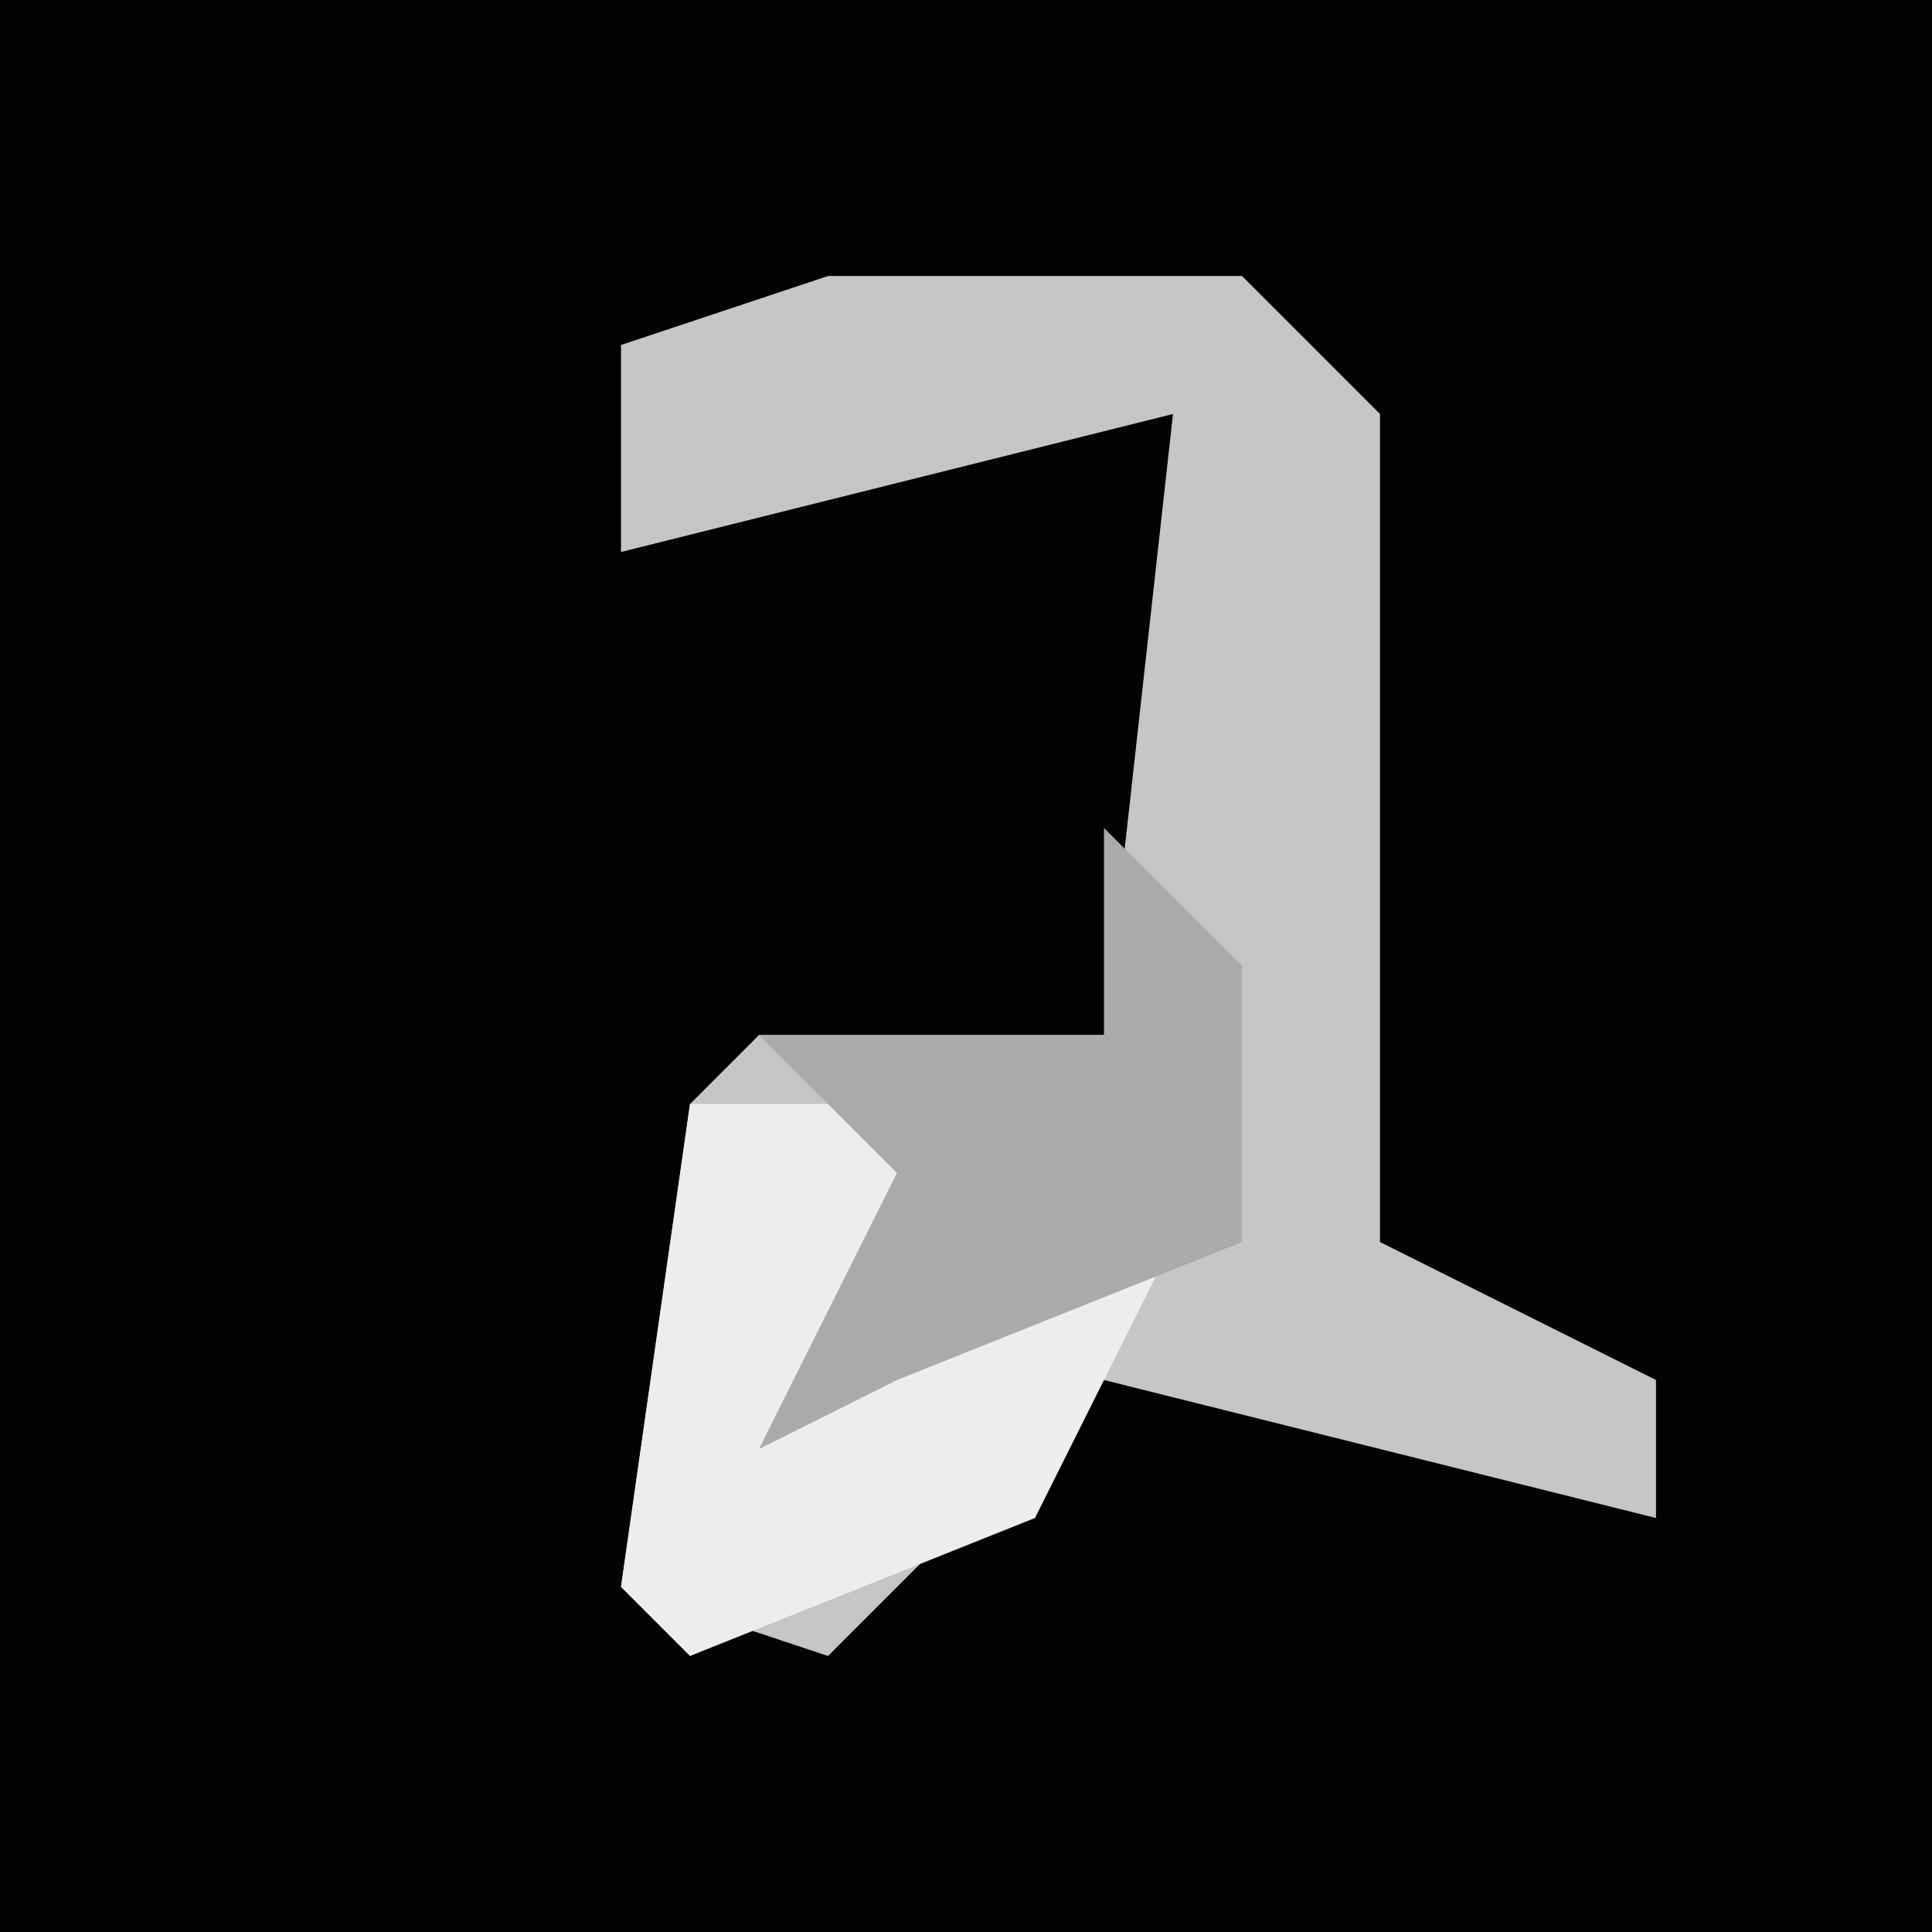 <?xml version="1.0" encoding="UTF-8"?>
<svg version="1.1" xmlns="http://www.w3.org/2000/svg" width="28" height="28">
<path d="M0,0 L28,0 L28,28 L0,28 Z " fill="#030303" transform="translate(0,0)"/>
<path d="M0,0 L6,0 L8,2 L8,14 L12,16 L12,18 L8,17 L4,16 L0,20 L-3,19 L-2,12 L-1,11 L4,11 L5,2 L-3,4 L-3,1 Z " fill="#C6C6C6" transform="translate(12,4)"/>
<path d="M0,0 L5,0 L3,3 L7,2 L5,6 L0,8 L-1,7 Z " fill="#EDEDED" transform="translate(10,16)"/>
<path d="M0,0 L2,2 L2,6 L-3,8 L-5,9 L-3,5 L-5,3 L0,3 Z " fill="#AAAAAA" transform="translate(16,12)"/>
</svg>
